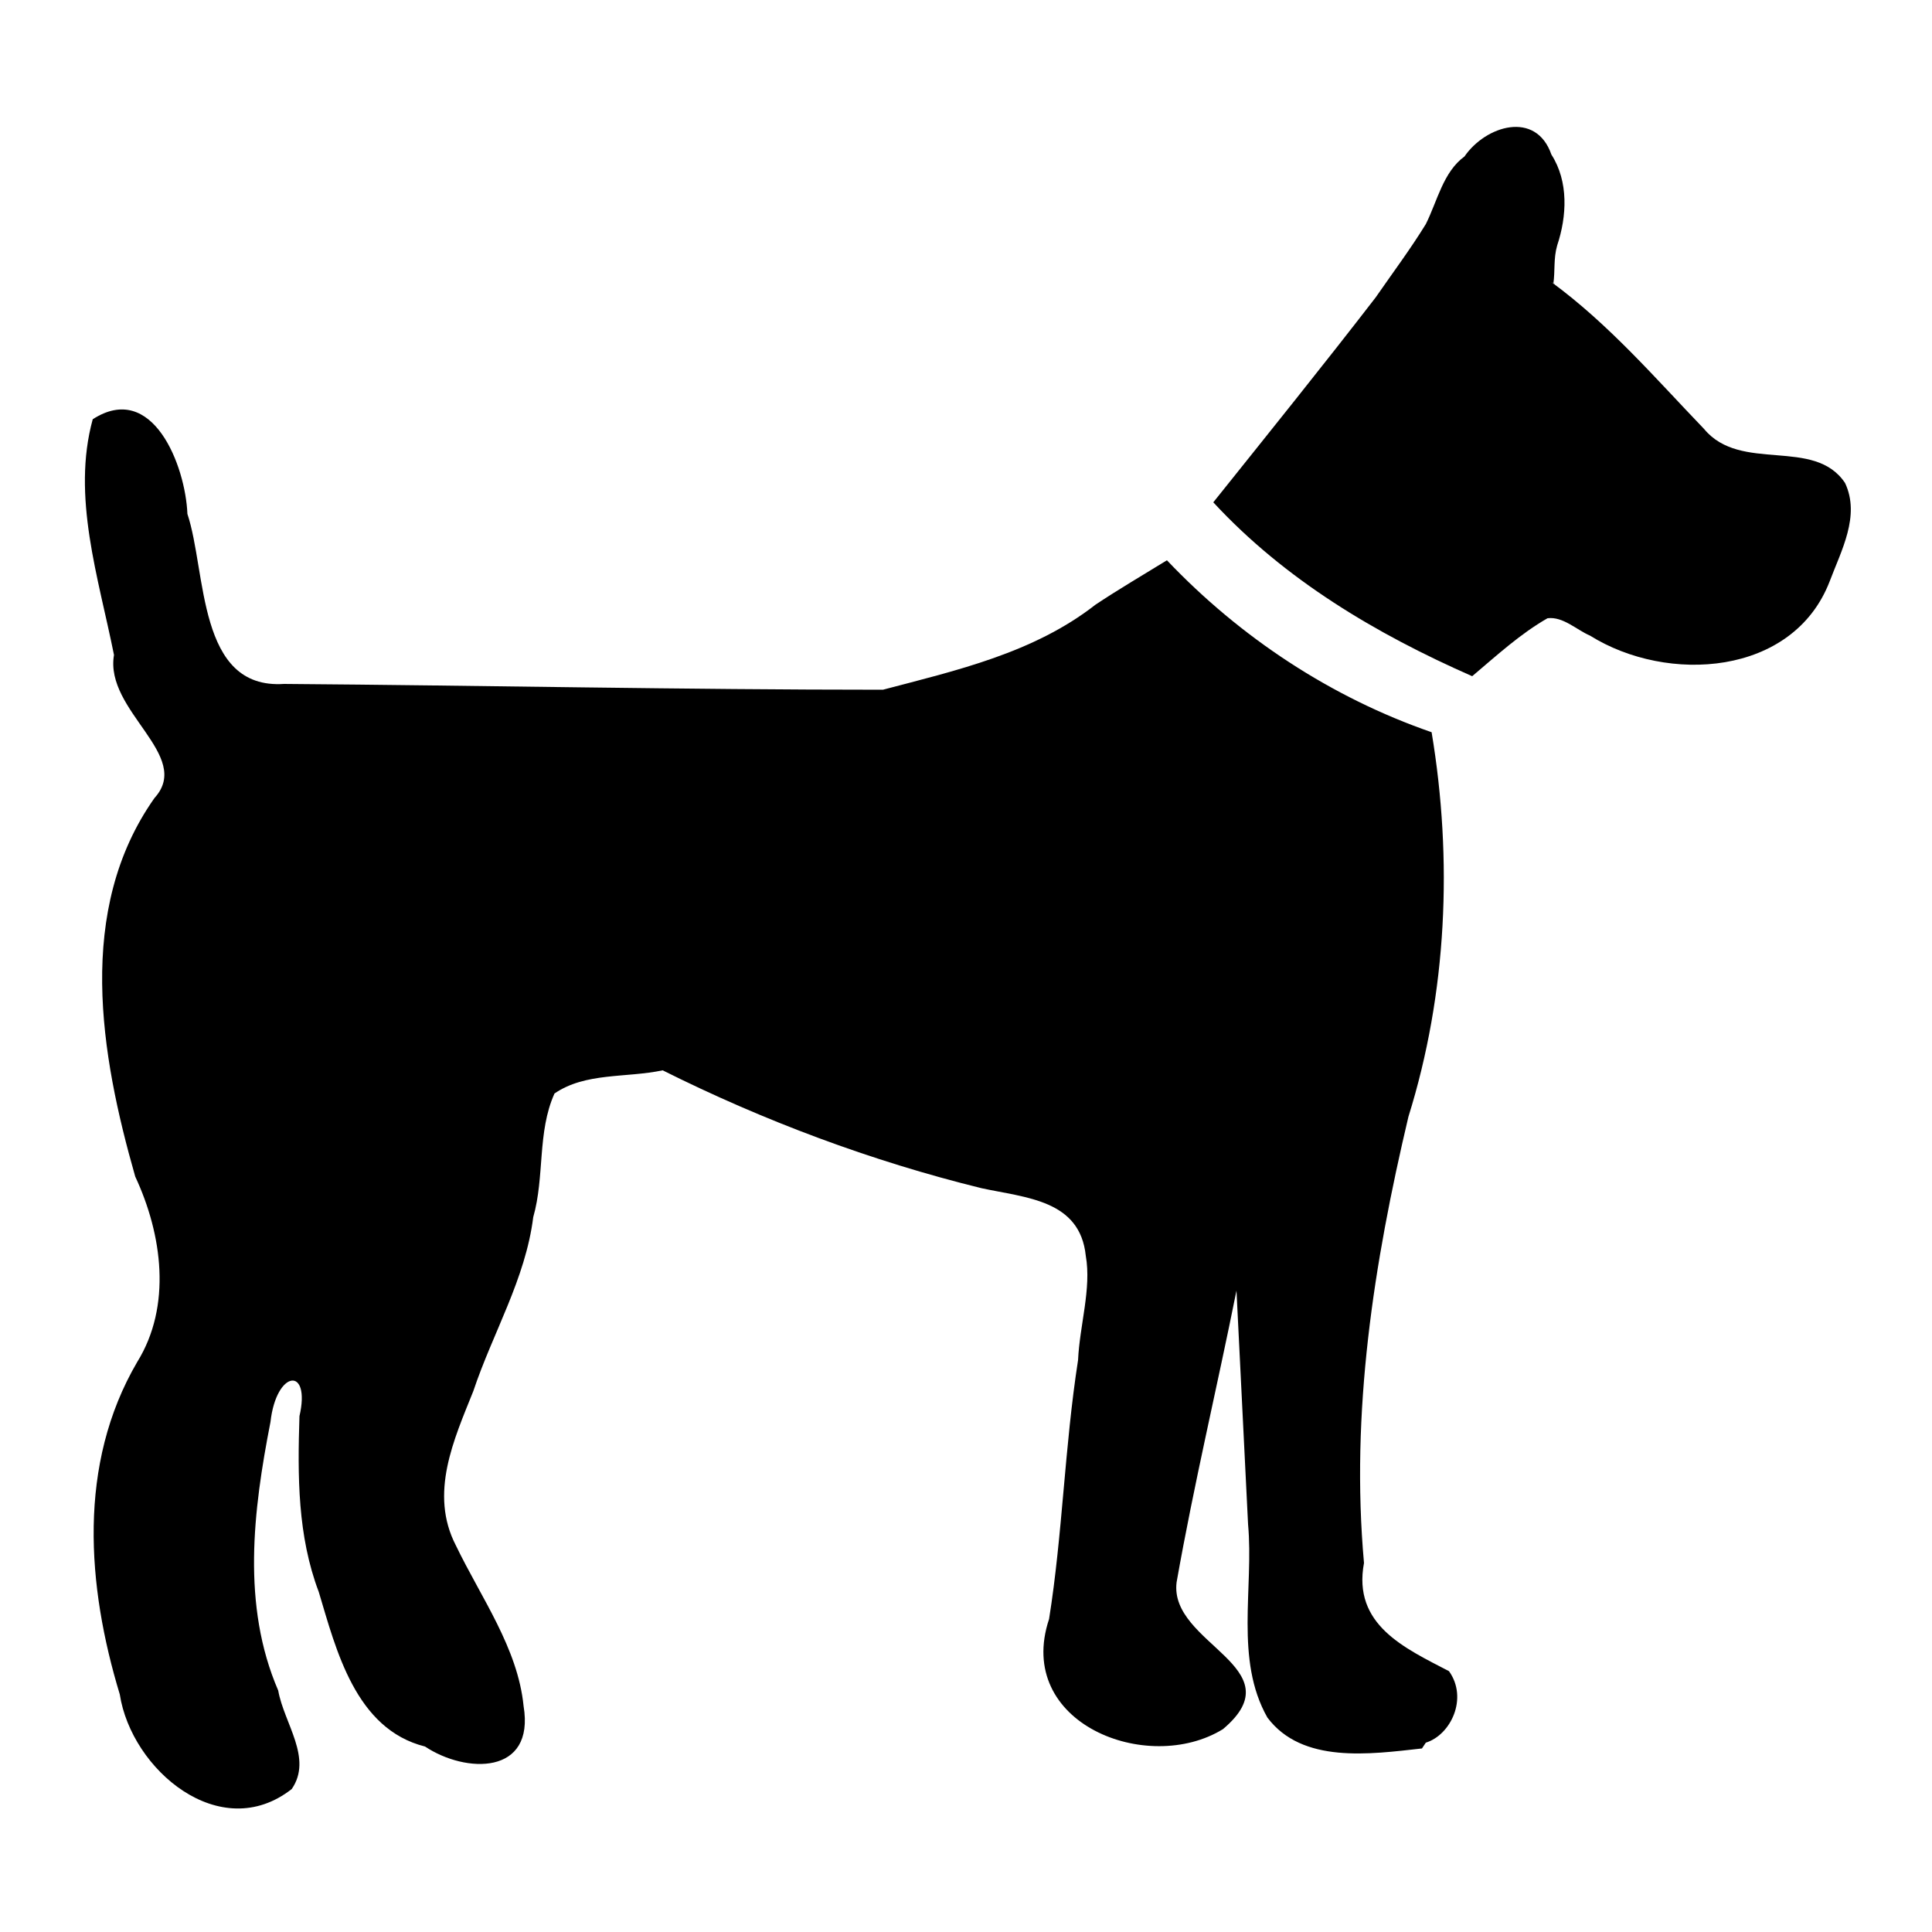 <?xml version="1.0" encoding="UTF-8"?>
<svg version="1.0" viewBox="0 0 1 1" xmlns="http://www.w3.org/2000/svg">
<g stroke-width="0">
  <path d="m0.736 0.905c-0.027 0.003-0.062 0.008-0.08-0.016-0.017-0.03-0.007-0.067-0.01-0.1-0.002-0.04-0.004-0.081-0.006-0.121-0.01 0.05-0.022 0.1-0.031 0.151-0.004 0.032 0.062 0.044 0.024 0.076-0.039 0.024-0.108-0.003-0.09-0.057 0.007-0.044 0.008-0.089 0.015-0.134 8.1262e-4 -0.018 0.007-0.037 0.004-0.054-0.003-0.029-0.031-0.03-0.054-0.035-0.057-0.014-0.113-0.035-0.165-0.061-0.019 0.004-0.04 0.001-0.056 0.012-0.009 0.02-0.005 0.043-0.011 0.064-0.004 0.032-0.021 0.06-0.031 0.09-0.01 0.025-0.023 0.053-0.009 0.08 0.013 0.027 0.032 0.053 0.035 0.083 0.006 0.036-0.03 0.035-0.051 0.021-0.036-0.009-0.046-0.05-0.055-0.08-0.011-0.029-0.011-0.06-0.01-0.091 0.006-0.026-0.012-0.024-0.015 0.003-0.009 0.046-0.015 0.095 0.004 0.139 0.003 0.017 0.018 0.035 0.007 0.051-0.037 0.029-0.083-0.01-0.089-0.049-0.017-0.056-0.022-0.119 0.009-0.172 0.018-0.029 0.013-0.066-0.001-0.096-0.018-0.063-0.031-0.138 0.01-0.196 0.02-0.022-0.026-0.045-0.021-0.074-0.008-0.04-0.022-0.082-0.011-0.122 0.031-0.02 0.048 0.024 0.049 0.049 0.01 0.03 0.005 0.091 0.05 0.088 0.103 7.7642e-4 0.207 0.003 0.31 0.003 0.038-0.01 0.078-0.019 0.11-0.044 0.012-0.008 0.024-0.015 0.037-0.023 0.038 0.04 0.085 0.071 0.137 0.089 0.011 0.066 0.008 0.135-0.012 0.199-0.018 0.076-0.03 0.153-0.023 0.231-0.006 0.032 0.021 0.044 0.044 0.056 0.01 0.014 9.3723e-4 0.033-0.012 0.037z"/>
  <path d="m0.803 0.146c0.03 0.022 0.054 0.05 0.079 0.076 0.019 0.023 0.057 0.004 0.073 0.028 0.008 0.017-0.002 0.035-0.008 0.051-0.019 0.049-0.084 0.053-0.124 0.028-0.007-0.003-0.014-0.01-0.022-0.009-0.014 0.008-0.026 0.019-0.039 0.03-0.05-0.022-0.097-0.05-0.134-0.09 0.028-0.035 0.057-0.071 0.084-0.106 0.009-0.013 0.018-0.025 0.026-0.038 0.006-0.012 0.009-0.027 0.02-0.035 0.011-0.016 0.037-0.024 0.045-0.001 0.009 0.014 0.008 0.032 0.003 0.047-0.002 0.007-0.001 0.013-0.002 0.02h7.036e-4"/>
</g>
</svg>